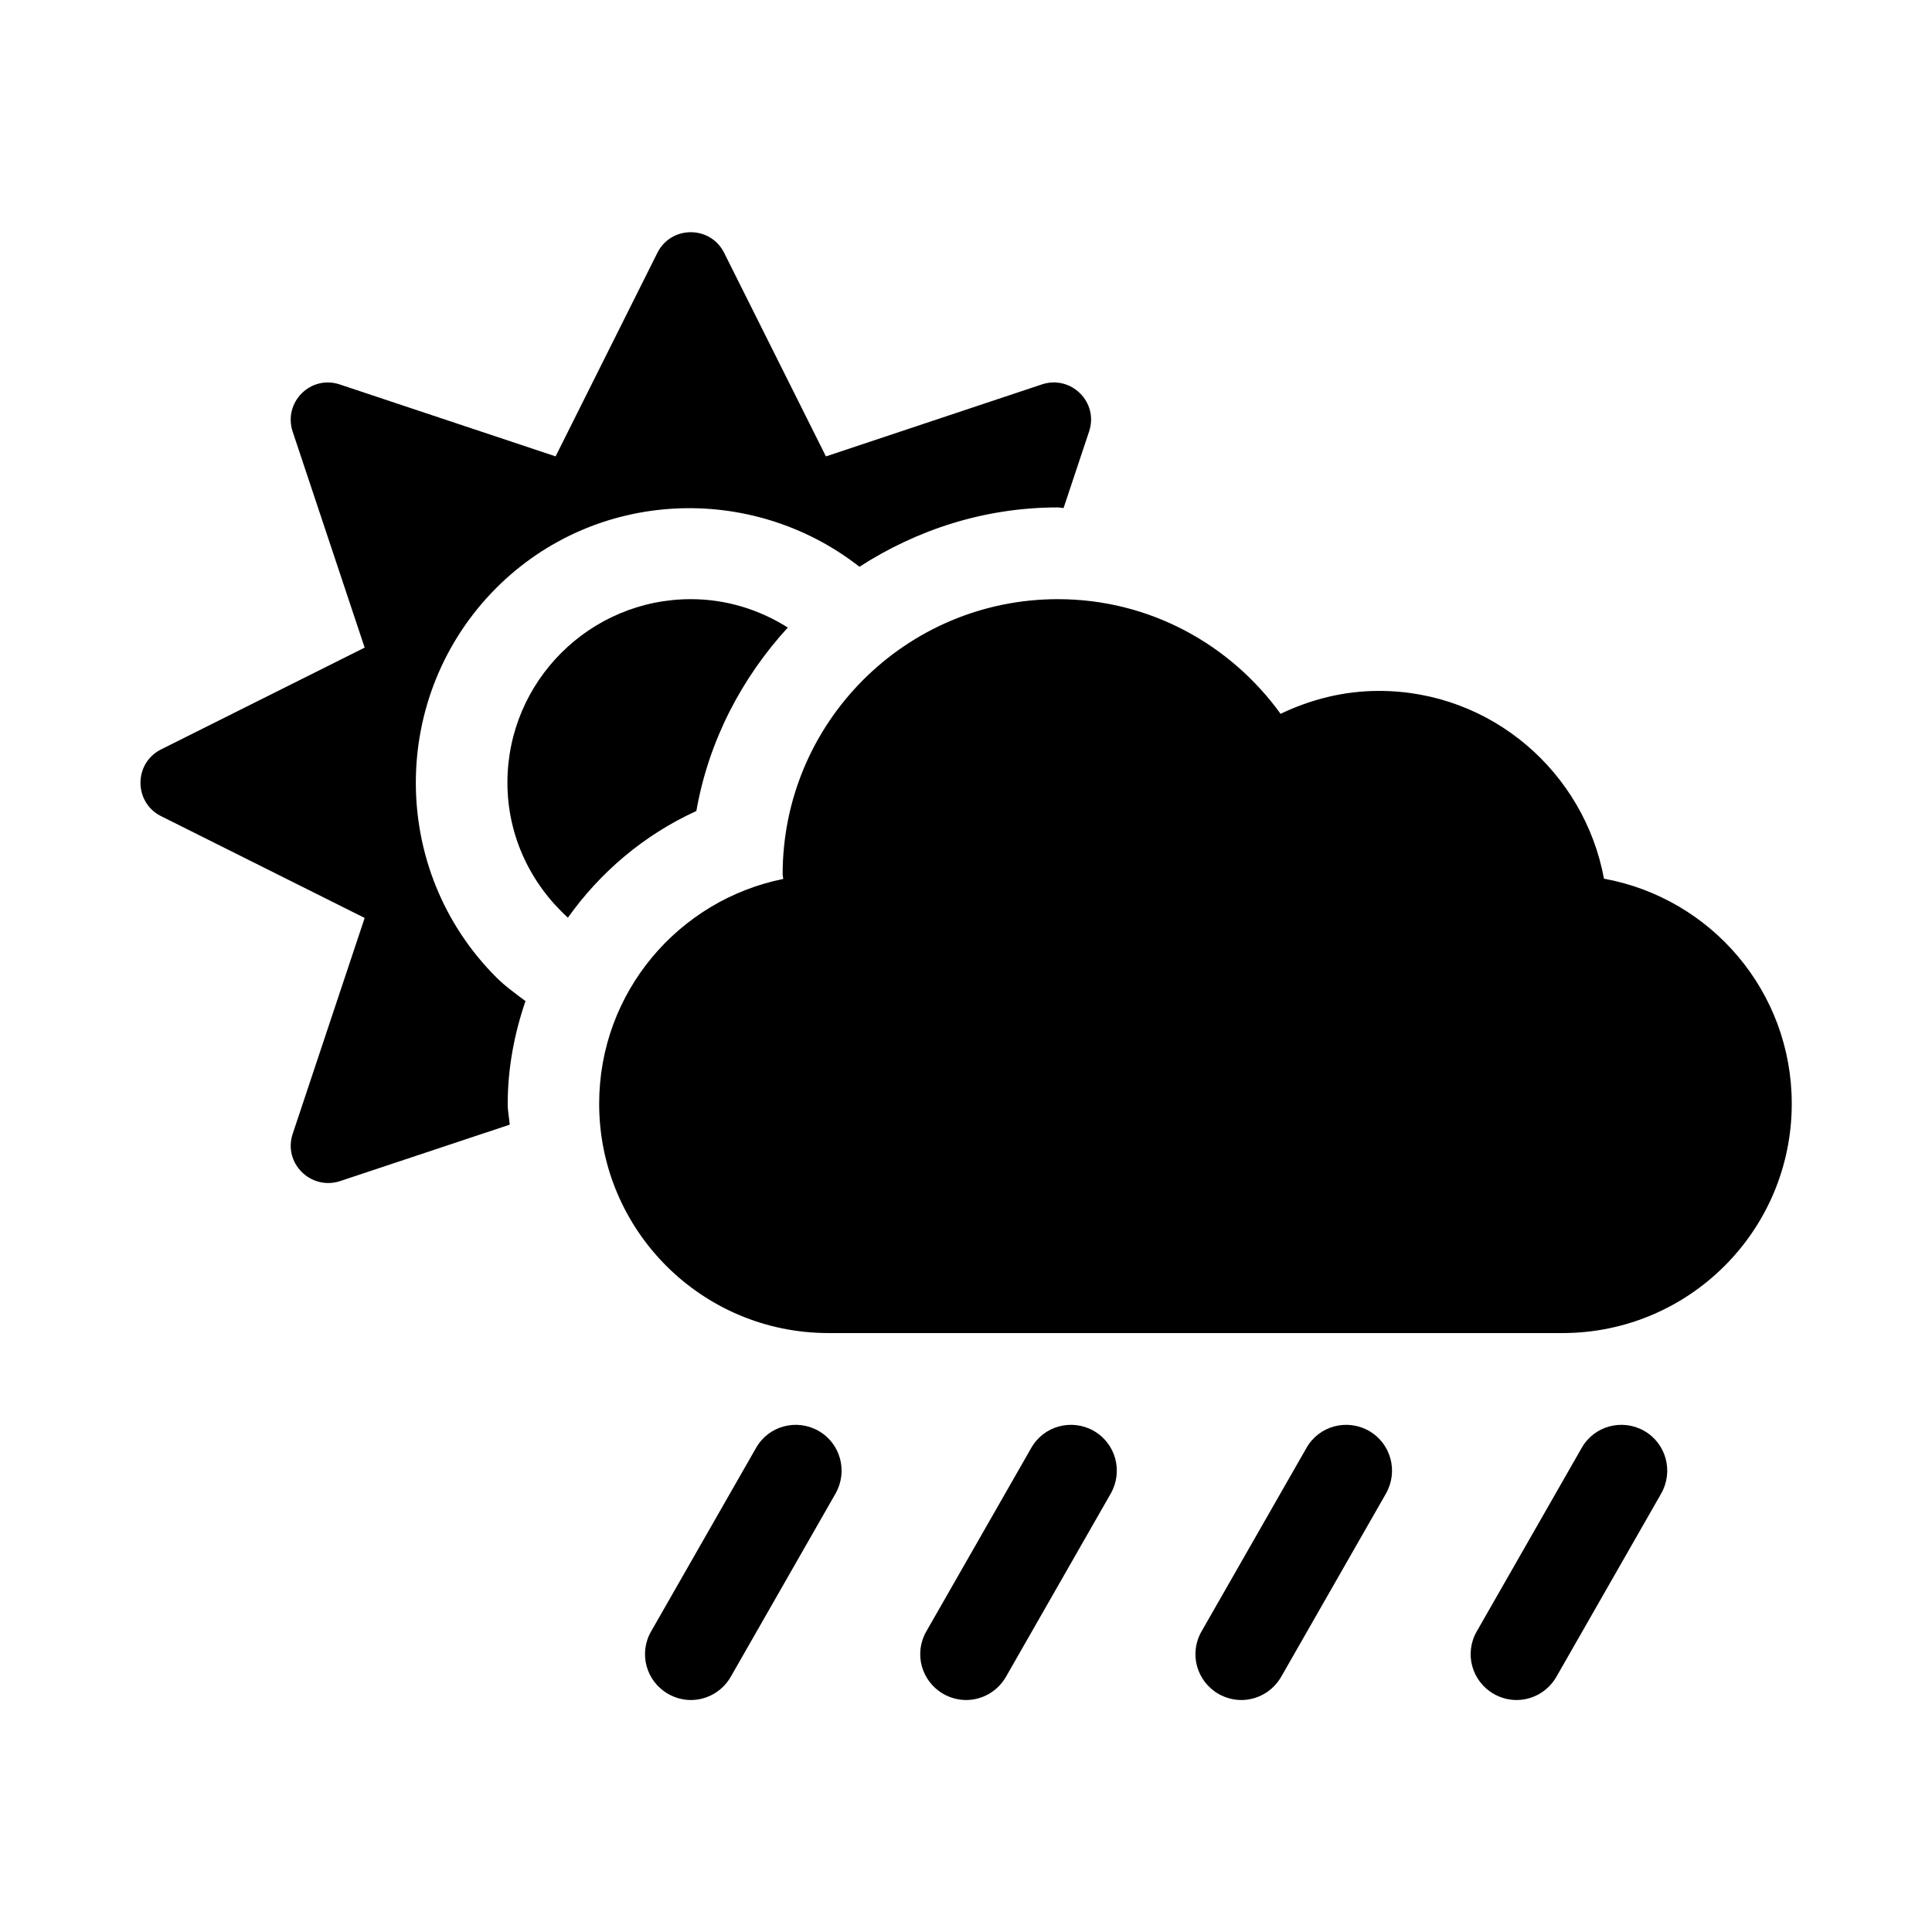 <svg xmlns="http://www.w3.org/2000/svg" width="100%" height="100%" viewBox="0 0 673.92 673.92"><path fill="currentColor" d="M559.5 306.5c37.3 6.8 65.5 39.3 65.5 78.5 0 44.2-35.8 80-80 80h-256c-44.2 0-80-35.8-80-80 0-38.8 27.6-71 64.2-78.4 0-0.5-0.2-1.1-0.2-1.6 0-53 43-96 96-96 32.1 0 60.3 15.9 77.7 40 10.4-5 22-8 34.3-8 39.2 0 71.6 28.3 78.5 65.5zM173.1 340.9c3.1 3.1 6.6 5.6 10.2 8.3-3.9 11.4-6.2 23.4-6.2 35.9 0 2.5 0.5 4.8 0.7 7.2l-59.2 19.7c-10.2 3.3-19.9-6.3-16.5-16.5l25.1-75.3-71-35.5c-9.6-4.8-9.6-18.5 0-23.3l71-35.5-25.1-75.3c-3.4-10.2 6.2-19.9 16.4-16.5l75.3 25.1 35.5-71c4.8-9.6 18.5-9.6 23.3 0l35.5 71 75.3-25.1c10.2-3.4 19.9 6.2 16.5 16.4l-8.9 26.7c-0.7 0-1.3-0.2-2-0.2-25.6 0-49.2 7.8-69.2 20.7-37.6-29.4-92.1-27.2-126.7 7.4-37.4 37.5-37.4 98.4 0 135.8zM242.9 282.9c-18.2 8.3-33.5 21.3-44.8 37.2-12.9-11.7-21.1-28.4-21.1-47.1 0-35.3 28.7-64 64-64 12.4 0 24 3.7 33.8 9.9-16.1 17.6-27.6 39.5-31.9 64zM573.5 499.1c7.7 4.4 10.3 14.1 6 21.8l-36.6 64c-3 5.2-8.4 8.1-13.9 8.1-2.7 0-5.4-0.7-7.9-2.1-7.7-4.4-10.4-14.1-6-21.8l36.6-64c4.4-7.8 14.2-10.3 21.8-6zM477.5 499.1c7.7 4.4 10.3 14.1 6 21.8l-36.6 64c-3 5.2-8.4 8.1-13.9 8.1-2.7 0-5.4-0.7-7.9-2.1-7.7-4.4-10.4-14.1-6-21.8l36.6-64c4.4-7.8 14.2-10.3 21.8-6zM381.5 499.1c7.7 4.4 10.3 14.1 6 21.8l-36.6 64c-3 5.2-8.4 8.1-13.9 8.1-2.7 0-5.4-0.7-7.9-2.1-7.7-4.4-10.4-14.1-6-21.8l36.6-64c4.4-7.8 14.2-10.3 21.8-6zM285.5 499.1c7.7 4.4 10.3 14.1 6 21.8l-36.6 64c-3 5.2-8.4 8.1-13.9 8.1-2.7 0-5.4-0.7-7.9-2.1-7.7-4.4-10.4-14.1-6-21.8l36.6-64c4.4-7.8 14.2-10.3 21.8-6z" /></svg>